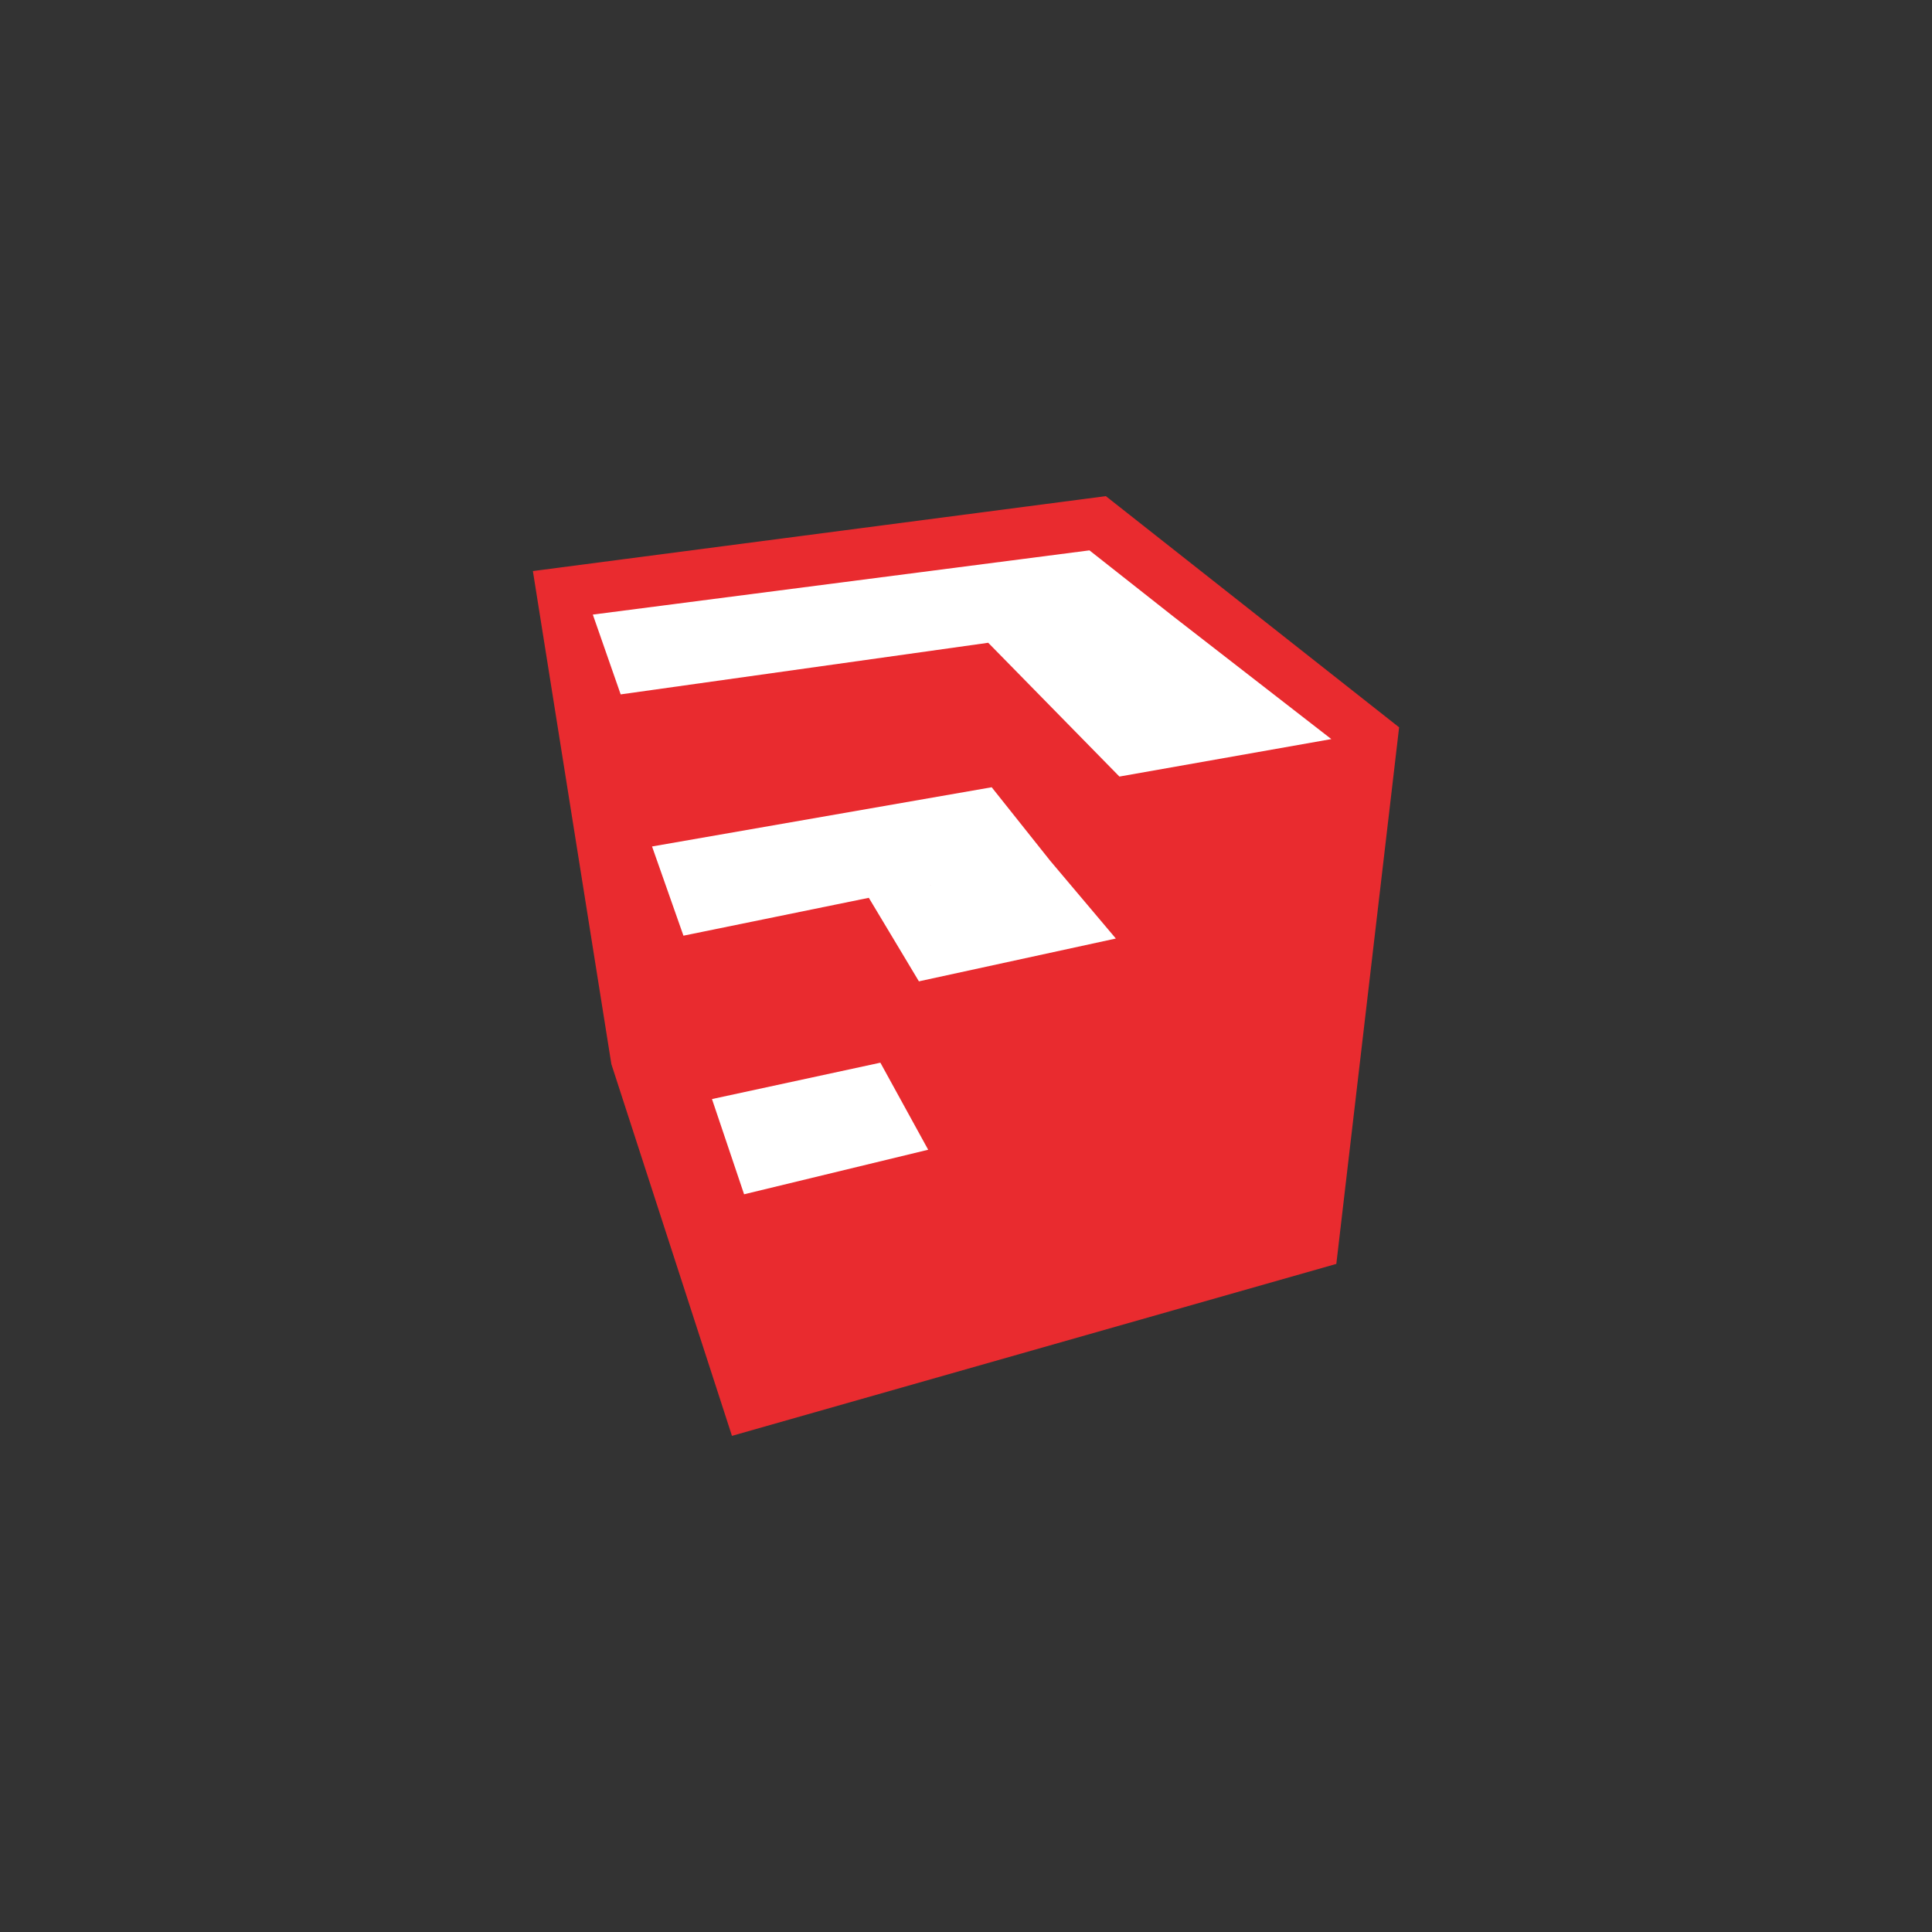 <?xml version="1.0" encoding="UTF-8" standalone="no"?><!DOCTYPE svg PUBLIC "-//W3C//DTD SVG 1.1//EN" "http://www.w3.org/Graphics/SVG/1.1/DTD/svg11.dtd"><svg width="100%" height="100%" viewBox="0 0 200 200" version="1.1" xmlns="http://www.w3.org/2000/svg" xmlns:xlink="http://www.w3.org/1999/xlink" xml:space="preserve" xmlns:serif="http://www.serif.com/" style="fill-rule:evenodd;clip-rule:evenodd;stroke-linejoin:round;stroke-miterlimit:1.414;"><rect x="0" y="0" width="200" height="200" fill="#333333" stroke="none"/><g id="Layer-1" serif:id="Layer 1"><path d="M114.477,51.36l-59.313,7.756l8.125,51.04l12.483,38.484l62.564,-17.801l6.5,-55.546l-30.359,-23.933Z" style="fill:#e92b2f;fill-rule:nonzero;"/><path d="M91.136,110.009l-17.432,3.766l3.324,9.857l19.057,-4.612l-4.949,-9.011Z" style="fill:#fff;fill-rule:nonzero;"/><path d="M108.716,89.105l-18.777,3.836l5.186,8.647l20.387,-4.432l-6.796,-8.051Zm-41.216,-1.478l3.25,9.234l37.966,-7.756l-6.057,-7.608l-35.159,6.13Z" style="fill:#fff;"/><path d="M137.819,76.511l-16.325,-12.668l-8.715,-6.869l-51.41,6.648l2.883,8.261l38.048,-5.344l13.581,13.85l21.938,-3.878Z" style="fill:#fff;fill-rule:nonzero;"/></g></svg>